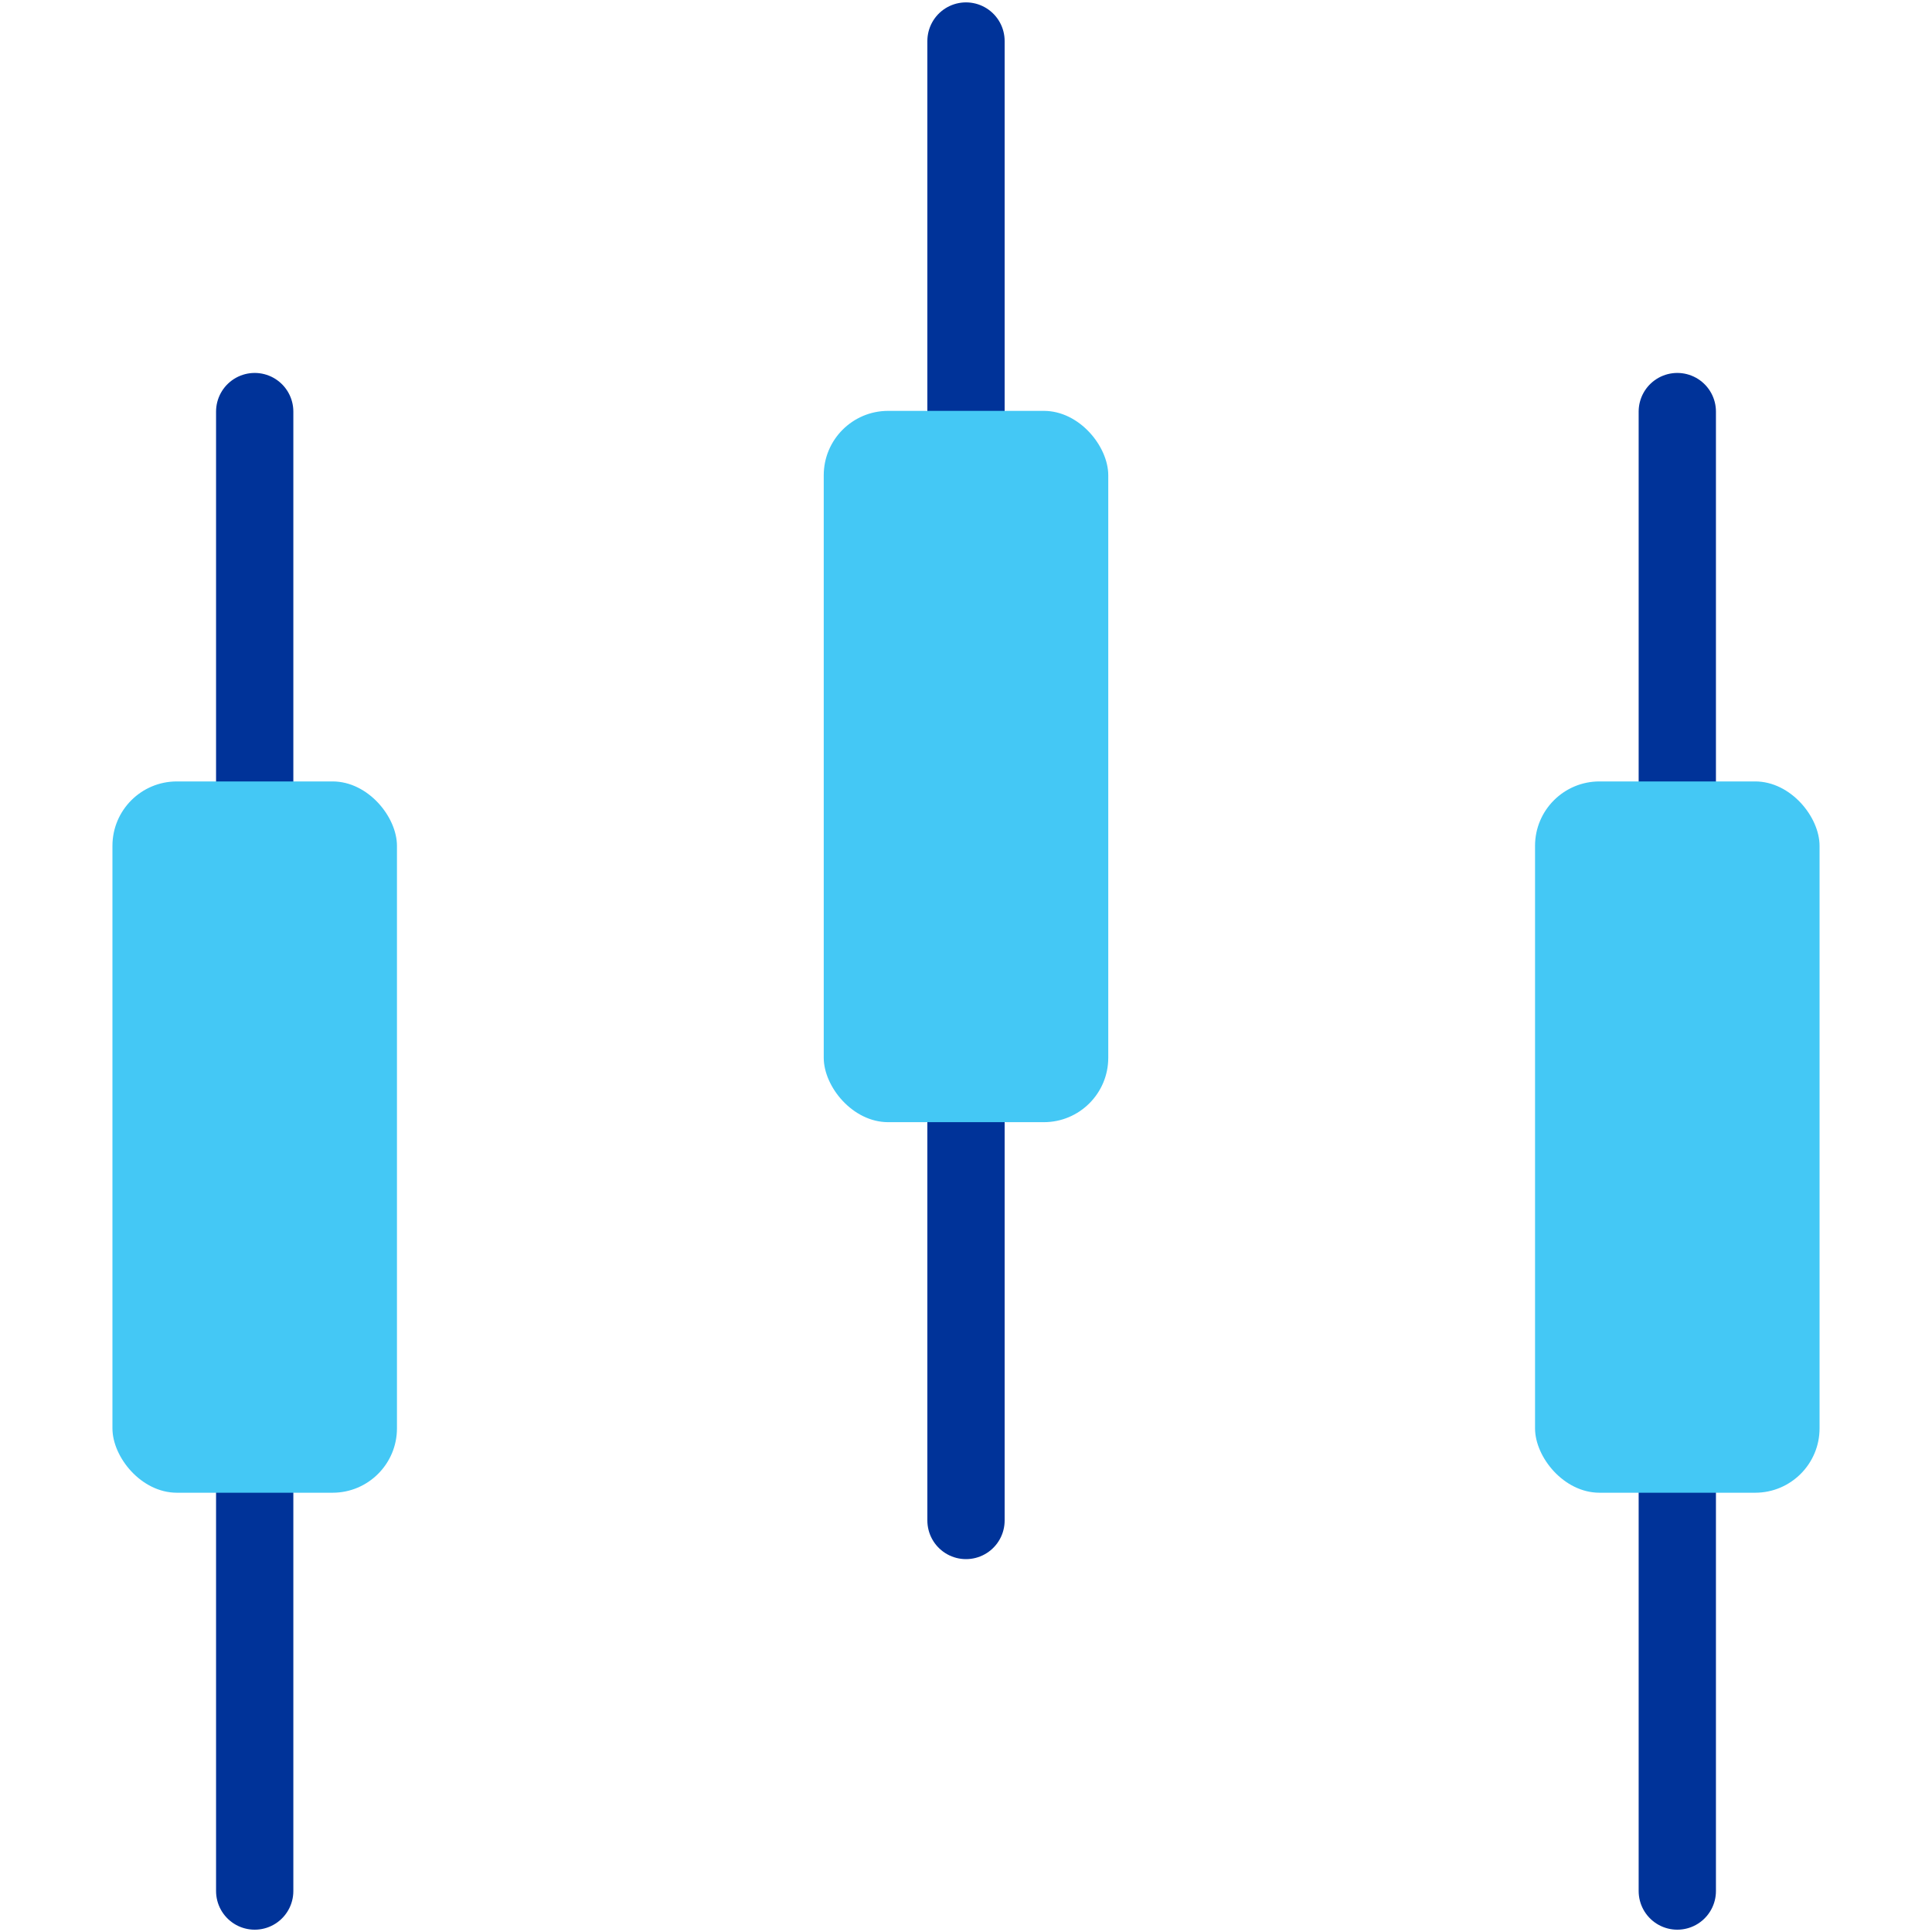 <svg xmlns="http://www.w3.org/2000/svg" width="30" height="30" viewBox="0 0 30 30">
  <g id="Group_28466" data-name="Group 28466" transform="translate(-958 -1208)">
    <g id="Group_28466-2" data-name="Group 28466" transform="translate(12821.746 14372.137)">
      <g id="Group_28253" data-name="Group 28253" transform="translate(-11862 -13157.746)">
        <g id="Group_28252" data-name="Group 28252">
          <line id="Line_1127" data-name="Line 1127" y2="6.185" transform="translate(2.209)" fill="none" stroke="#039" stroke-linecap="round" stroke-width="1.2"/>
          <line id="Line_1128" data-name="Line 1128" y2="6.185" transform="translate(2.209 16.788)" fill="none" stroke="#039" stroke-linecap="round" stroke-width="1.2"/>
          <rect id="Rectangle_11094" data-name="Rectangle 11094" width="4.418" height="11.045" rx="1" transform="translate(0 5.743)" fill="#44c8f5"/>
        </g>
      </g>
      <g id="Group_28254" data-name="Group 28254" transform="translate(-11850.955 -13163.5)">
        <g id="Group_28252-2" data-name="Group 28252">
          <line id="Line_1127-2" data-name="Line 1127" y2="6.185" transform="translate(2.209)" fill="none" stroke="#039" stroke-linecap="round" stroke-width="1.2"/>
          <line id="Line_1128-2" data-name="Line 1128" y2="6.185" transform="translate(2.209 16.788)" fill="none" stroke="#039" stroke-linecap="round" stroke-width="1.2"/>
          <rect id="Rectangle_11094-2" data-name="Rectangle 11094" width="4.418" height="11.045" rx="1" transform="translate(0 5.743)" fill="#44c8f5"/>
        </g>
      </g>
      <g id="Group_28255" data-name="Group 28255" transform="translate(-11839.91 -13157.746)">
        <g id="Group_28252-3" data-name="Group 28252">
          <line id="Line_1127-3" data-name="Line 1127" y2="6.185" transform="translate(2.209)" fill="none" stroke="#039" stroke-linecap="round" stroke-width="1.2"/>
          <line id="Line_1128-3" data-name="Line 1128" y2="6.185" transform="translate(2.209 16.788)" fill="none" stroke="#039" stroke-linecap="round" stroke-width="1.2"/>
          <rect id="Rectangle_11094-3" data-name="Rectangle 11094" width="4.418" height="11.045" rx="1" transform="translate(0 5.743)" fill="#44c8f5"/>
        </g>
      </g>
    </g>
    <g id="Group_28467" data-name="Group 28467" transform="translate(902 716)">
      <g id="Group_21920" data-name="Group 21920" transform="translate(-118 -1)">
        <rect id="Rectangle_9517" data-name="Rectangle 9517" width="30" height="30" transform="translate(174 493)" fill="none"/>
      </g>
    </g>
  </g>
</svg>
